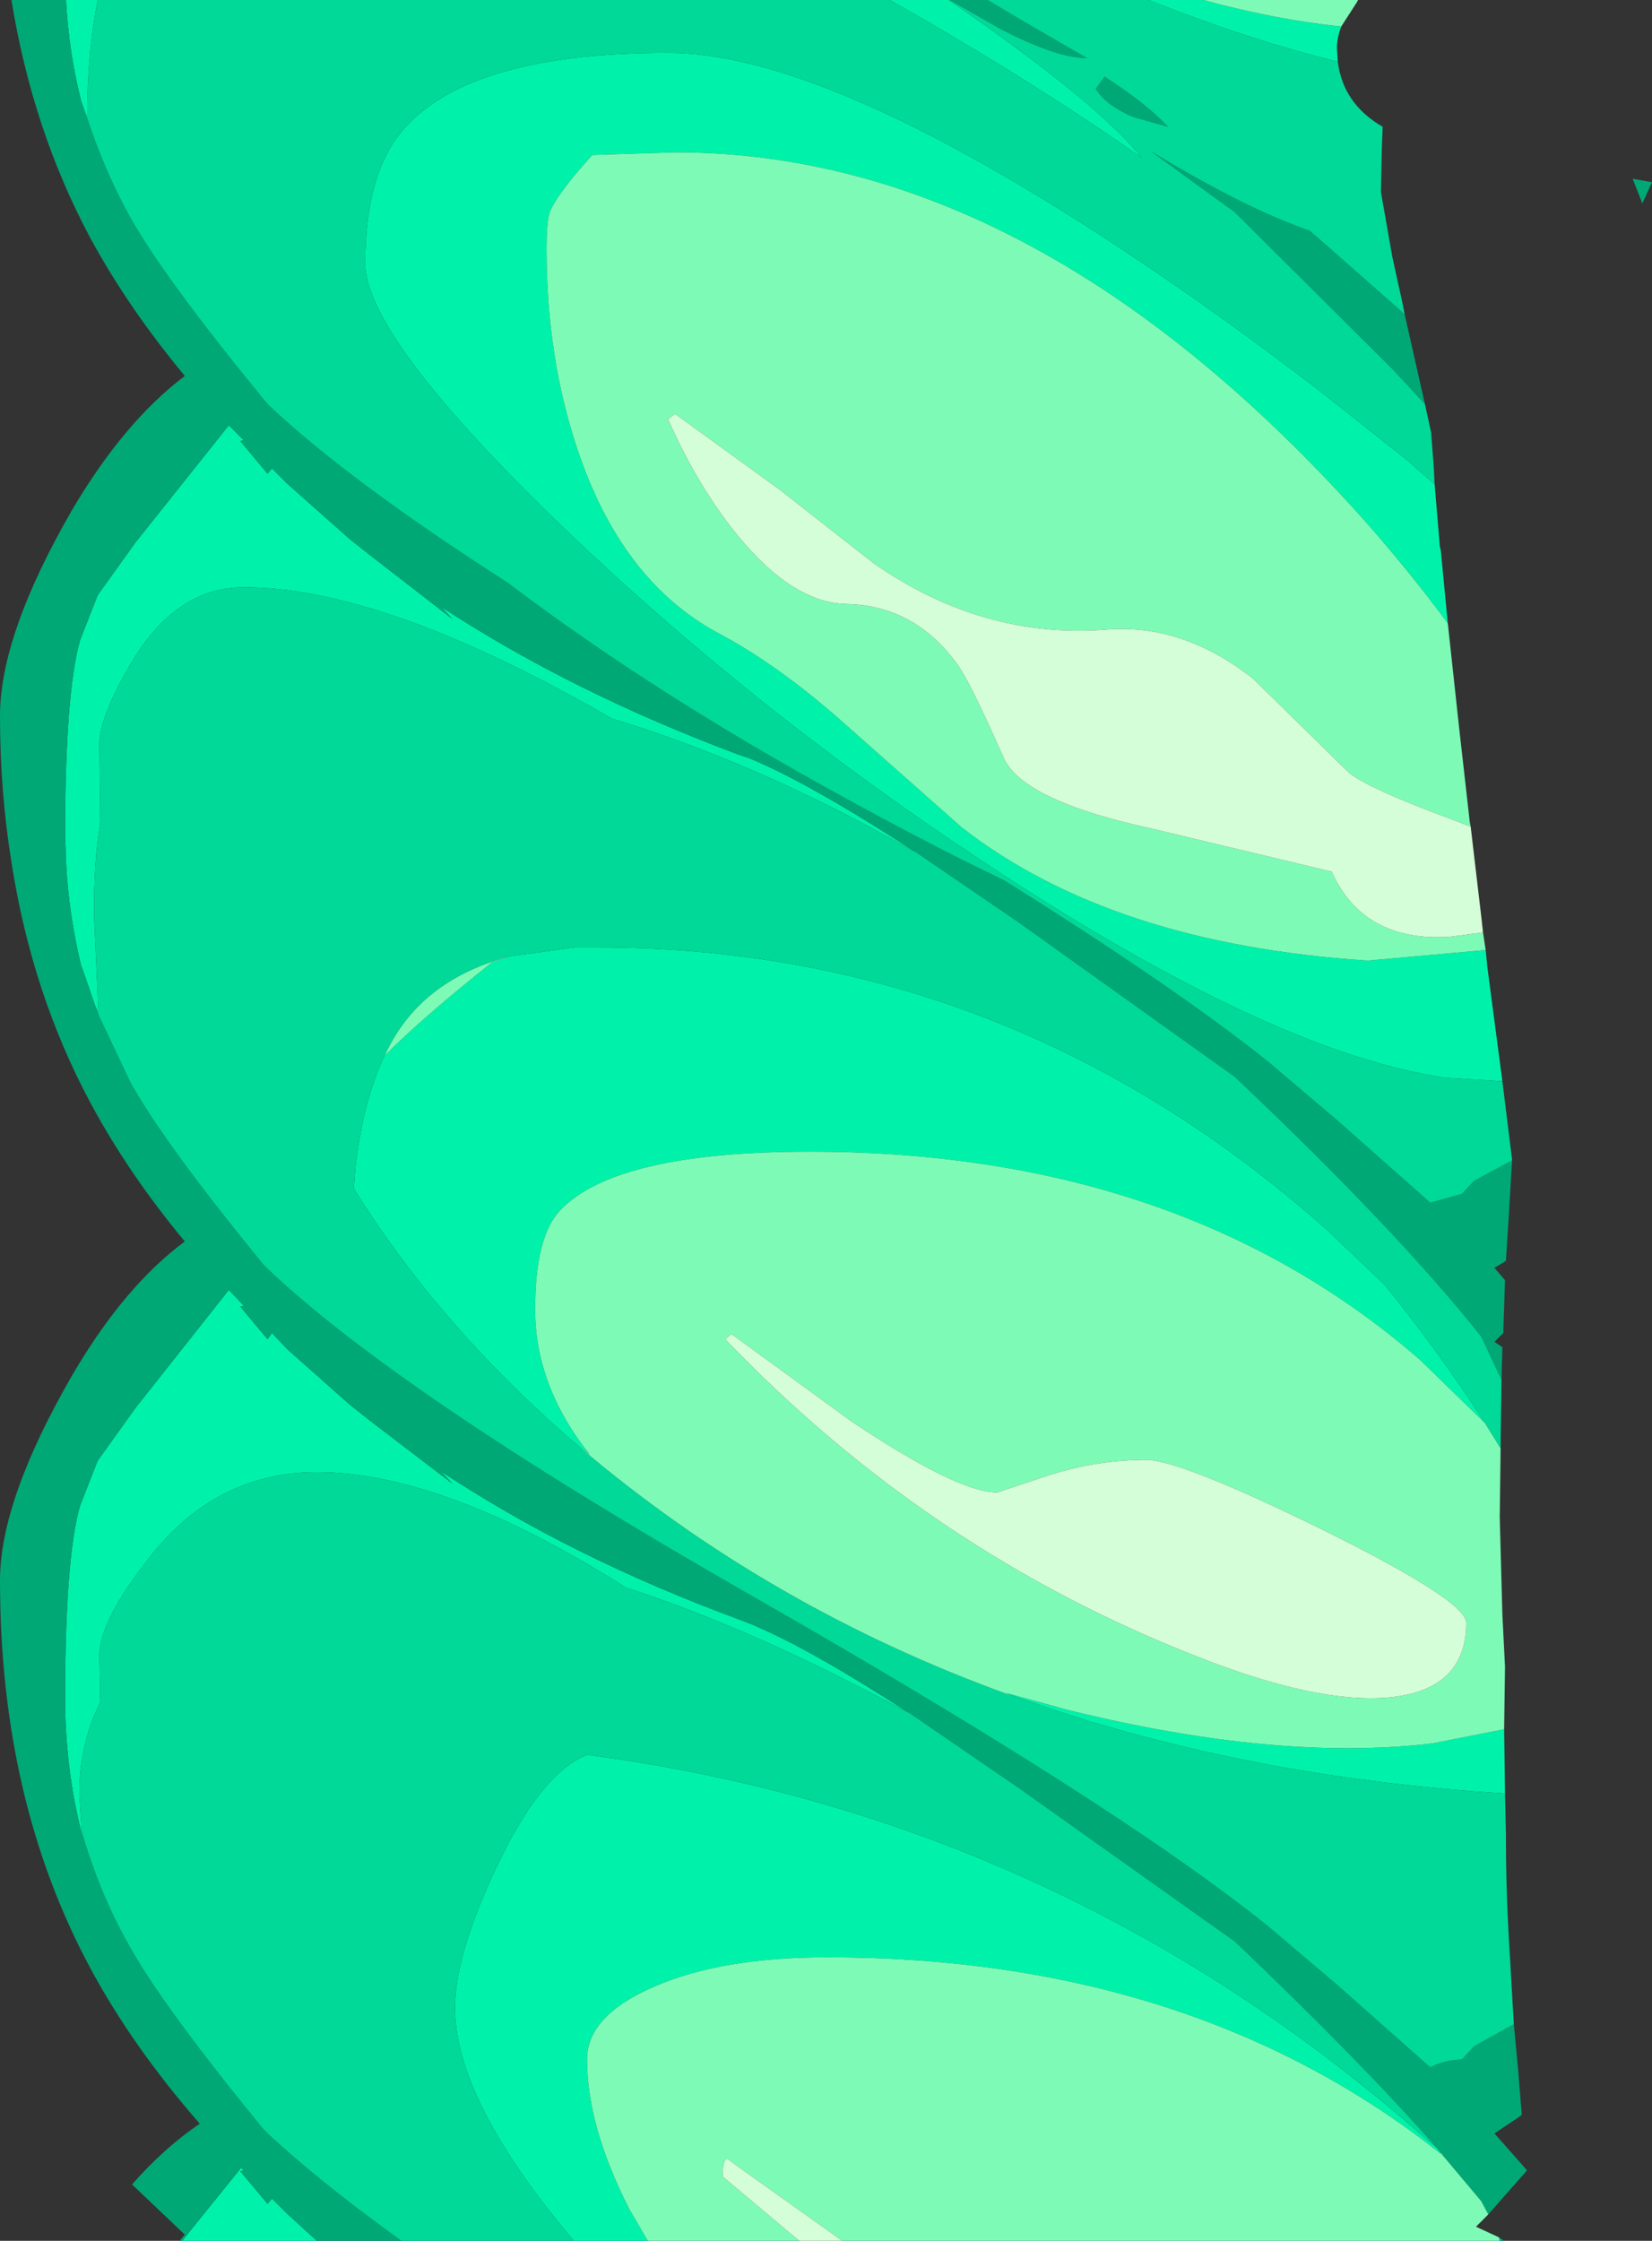 <?xml version="1.0" encoding="UTF-8" standalone="no"?>
<svg xmlns:ffdec="https://www.free-decompiler.com/flash" xmlns:xlink="http://www.w3.org/1999/xlink" ffdec:objectType="frame" height="127.25px" width="93.85px" xmlns="http://www.w3.org/2000/svg">
  <rect width="100%" height="100%" fill="#333333" stroke="none"/>
  <g transform="matrix(1.0, 0.0, 0.0, 1.0, -11.9, -370.1)">
    <use ffdec:characterId="942" height="127.25" transform="matrix(1.0, 0.0, 0.0, 1.0, 11.9, 370.1)" width="93.85" xlink:href="#shape0"/>
  </g>
  <defs>
    <g id="shape0" transform="matrix(1.0, 0.0, 0.0, 1.0, -11.9, -370.1)">
      <path d="M15.65 370.1 L17.45 370.1 Q16.85 373.2 16.85 376.8 L16.5 375.8 Q15.8 373.0 15.65 370.1 M62.45 370.1 L65.8 370.1 Q74.3 375.95 76.75 379.05 70.4 374.6 62.45 370.1 M77.15 370.1 L80.25 370.1 Q84.5 371.25 88.1 371.6 87.85 372.25 87.85 372.85 L87.9 373.6 Q82.95 372.4 77.15 370.1 M93.4 397.6 L93.7 401.15 93.75 401.35 94.15 405.5 Q90.9 401.1 87.0 397.05 69.4 378.75 50.25 378.75 L45.55 378.9 Q43.6 381.05 43.15 382.1 42.95 382.6 42.95 384.25 42.95 390.4 44.7 395.6 47.2 403.1 52.7 406.05 56.2 407.9 60.05 411.35 L66.55 417.1 Q75.05 423.7 89.6 424.65 L96.3 424.05 96.4 425.05 97.25 431.5 94.0 431.3 Q84.45 429.9 69.0 419.85 55.35 411.0 44.0 400.15 32.65 389.25 32.65 385.05 32.65 379.8 34.95 377.3 38.8 373.1 49.85 373.1 58.85 373.1 76.0 384.5 81.35 388.05 87.0 392.4 L91.8 396.2 93.4 397.6 M97.35 468.3 L97.4 471.95 Q82.3 471.0 69.75 466.5 L69.3 466.35 69.25 466.35 69.1 466.25 72.55 467.2 Q84.5 470.15 93.3 469.1 L97.35 468.3 M48.7 497.35 L44.5 497.35 Q37.75 489.4 37.75 484.1 37.75 481.15 40.05 476.25 42.6 470.8 45.25 469.75 72.2 473.3 92.9 491.55 L93.55 492.1 93.75 492.35 93.8 492.45 Q79.7 481.25 58.9 481.25 52.9 481.25 49.1 482.9 45.25 484.55 45.25 487.05 45.25 490.85 47.65 495.55 L48.7 497.35 M29.9 497.35 L22.25 497.35 25.6 493.2 25.75 493.35 25.55 493.4 27.1 495.25 27.35 494.95 28.2 495.8 29.9 497.35 M17.5 427.75 L17.45 427.55 17.3 427.2 16.7 425.45 16.5 424.9 Q15.8 422.0 15.65 419.05 L15.6 417.45 Q15.6 409.45 16.45 406.45 L17.45 403.9 19.6 400.9 24.9 394.25 25.75 395.1 25.55 395.15 27.1 397.0 27.35 396.7 28.2 397.55 31.75 400.7 32.95 401.65 37.6 405.25 36.95 404.55 Q44.35 409.4 53.85 412.95 L54.0 413.0 54.45 413.15 Q57.85 414.55 63.85 418.45 L63.2 418.1 Q54.85 413.4 46.65 410.9 33.75 403.45 25.75 403.45 21.9 403.45 19.35 407.75 17.55 410.8 17.55 412.35 L17.6 416.8 Q17.2 419.15 17.25 422.25 L17.5 427.75 M40.9 424.4 L44.55 423.9 45.8 423.9 Q69.3 423.9 87.35 440.0 L90.55 443.05 Q93.6 446.8 96.25 450.9 L92.6 447.35 Q79.0 435.5 57.9 435.5 46.95 435.5 43.75 438.8 42.3 440.3 42.3 444.45 42.3 448.8 45.4 452.7 L44.8 452.25 44.75 452.2 44.1 451.65 Q36.7 445.15 32.0 437.6 L32.1 436.3 Q32.55 432.55 33.75 430.05 L33.8 430.0 Q35.95 427.85 39.85 424.75 L40.9 424.4 M16.55 474.15 L16.5 474.05 Q15.6 470.4 15.6 466.55 15.6 458.55 16.45 455.6 L17.45 453.05 19.6 450.05 24.9 443.35 25.75 444.25 25.55 444.3 27.1 446.15 27.35 445.8 28.2 446.7 31.75 449.85 32.95 450.8 37.6 454.35 36.95 453.65 Q44.35 458.55 53.85 462.05 L54.75 462.4 54.85 462.45 Q58.1 463.85 63.5 467.35 54.7 462.6 47.45 460.25 37.1 453.7 29.9 453.7 24.15 453.7 20.35 458.6 17.55 462.15 17.55 464.1 L17.6 466.75 Q16.4 469.15 16.4 472.0 L16.55 474.15" fill="#00f2aa" fill-rule="evenodd" stroke="none"/>
      <path d="M15.65 370.1 Q15.8 373.0 16.5 375.8 L16.85 376.8 Q17.85 379.85 19.3 382.45 21.2 385.85 26.85 392.75 L27.15 393.1 Q31.7 397.4 40.75 403.2 49.05 409.5 60.05 415.5 63.6 417.45 66.8 419.05 L68.95 420.1 Q78.7 426.2 83.95 430.4 L87.9 433.75 93.15 438.4 94.95 437.9 95.65 437.15 97.8 436.0 97.6 439.4 97.45 441.7 96.8 442.1 97.4 442.8 97.3 445.8 96.8 446.3 97.25 446.6 97.2 448.45 96.05 446.0 Q91.2 439.9 82.05 431.25 L69.8 422.5 64.75 419.05 63.95 418.5 63.85 418.45 Q57.85 414.55 54.45 413.15 L54.0 413.0 53.85 412.95 Q44.35 409.4 36.95 404.55 L37.6 405.25 32.95 401.65 31.75 400.7 28.2 397.55 27.35 396.7 27.1 397.0 25.55 395.15 25.75 395.1 24.9 394.25 19.6 400.9 17.45 403.9 16.45 406.45 Q15.6 409.45 15.6 417.45 L15.65 419.05 Q15.8 422.0 16.5 424.9 L16.7 425.45 17.3 427.2 17.45 427.55 17.5 427.75 19.3 431.55 Q21.2 435.0 26.85 441.9 L27.15 442.2 Q34.6 449.25 53.95 460.35 75.25 472.5 83.95 479.5 L87.9 482.85 93.15 487.5 Q93.9 487.1 94.95 487.05 L95.65 486.3 97.9 485.05 98.15 487.7 98.35 490.2 98.15 490.35 96.8 491.25 98.65 493.35 96.45 495.85 96.05 495.1 93.95 492.6 93.8 492.45 93.9 492.5 93.75 492.35 93.55 492.1 Q89.05 487.0 82.05 480.35 L69.8 471.65 63.6 467.4 63.5 467.35 Q58.1 463.85 54.85 462.45 L54.75 462.4 53.85 462.05 Q44.35 458.55 36.95 453.65 L37.6 454.35 32.95 450.8 31.75 449.85 28.2 446.7 27.35 445.8 27.1 446.15 25.55 444.3 25.75 444.25 24.9 443.35 19.6 450.05 17.45 453.05 16.45 455.6 Q15.6 458.55 15.6 466.55 15.6 470.4 16.5 474.05 L16.55 474.15 Q17.6 477.75 19.3 480.7 21.2 484.1 26.85 491.0 L27.15 491.3 Q30.05 494.0 34.7 497.35 L29.9 497.35 28.2 495.8 27.35 494.95 27.1 495.25 25.55 493.4 25.75 493.35 25.6 493.2 22.25 497.35 22.1 497.35 22.4 497.0 19.4 494.15 Q21.25 492.05 23.25 490.7 19.45 486.35 17.05 481.9 11.9 472.35 11.9 459.85 11.9 455.3 16.0 448.2 18.95 443.15 22.4 440.6 19.2 436.75 17.05 432.75 13.7 426.5 12.55 419.05 11.9 415.05 11.9 410.75 11.9 406.15 16.0 399.05 18.95 394.05 22.4 391.45 19.2 387.6 17.05 383.65 13.75 377.5 12.55 370.1 L15.65 370.1 M65.85 370.1 L68.0 370.1 69.85 371.2 73.65 373.4 Q71.95 373.4 68.75 371.75 L65.85 370.1 M91.7 387.95 L92.85 393.05 91.0 391.05 82.05 382.15 77.3 378.7 Q82.65 381.95 86.3 383.2 L87.9 384.6 91.7 387.95 M97.05 497.15 L97.35 497.35 97.1 497.35 97.05 497.15 M74.65 374.45 Q77.1 376.05 78.25 377.3 L76.3 376.75 Q74.75 376.1 74.15 375.15 L74.65 374.45 M105.75 380.45 L105.2 381.65 104.65 380.25 105.75 380.45" fill="#00a876" fill-rule="evenodd" stroke="none"/>
      <path d="M16.85 376.8 Q16.85 373.2 17.45 370.1 L62.45 370.1 Q70.4 374.6 76.75 379.05 74.3 375.95 65.8 370.1 L65.85 370.1 68.75 371.75 Q71.95 373.4 73.65 373.4 L69.85 371.2 68.0 370.1 77.15 370.1 Q82.95 372.4 87.9 373.6 88.2 376.0 90.45 377.3 L90.4 378.55 90.35 381.0 91.0 384.7 91.55 387.2 91.7 387.95 87.9 384.6 86.3 383.2 Q82.65 381.95 77.3 378.7 L82.05 382.15 91.0 391.05 92.85 393.05 93.2 394.65 93.35 396.6 93.4 397.6 91.8 396.2 87.0 392.4 Q81.35 388.05 76.0 384.5 58.85 373.1 49.85 373.1 38.8 373.1 34.95 377.3 32.65 379.8 32.65 385.05 32.65 389.25 44.0 400.15 55.35 411.0 69.0 419.85 84.45 429.9 94.0 431.3 L97.25 431.5 97.8 435.95 97.8 436.0 95.65 437.15 94.95 437.9 93.15 438.4 87.9 433.75 83.95 430.4 Q78.7 426.2 68.95 420.1 L66.8 419.05 Q63.6 417.45 60.05 415.5 49.05 409.5 40.75 403.2 31.7 397.4 27.15 393.1 L26.85 392.75 Q21.2 385.85 19.3 382.45 17.85 379.85 16.85 376.8 M97.2 448.45 L97.15 452.05 97.15 452.35 96.25 450.9 Q93.6 446.8 90.55 443.05 L87.35 440.0 Q69.3 423.9 45.8 423.9 L44.55 423.9 40.9 424.4 Q37.25 425.35 35.2 427.75 34.35 428.75 33.75 430.05 32.55 432.55 32.1 436.3 L32.0 437.6 Q36.7 445.15 44.1 451.65 L44.75 452.2 44.8 452.25 Q55.55 461.4 69.25 466.35 L69.3 466.35 69.75 466.5 Q82.3 471.0 97.4 471.95 L97.45 474.2 Q97.45 477.2 97.6 479.85 L97.9 485.05 95.65 486.3 94.95 487.05 Q93.9 487.1 93.15 487.5 L87.9 482.85 83.95 479.5 Q75.25 472.5 53.95 460.35 34.6 449.25 27.15 442.2 L26.85 441.9 Q21.2 435.0 19.3 431.55 L17.5 427.75 17.25 422.25 Q17.2 419.15 17.6 416.8 L17.55 412.35 Q17.55 410.8 19.35 407.75 21.9 403.45 25.75 403.45 33.75 403.45 46.65 410.9 54.85 413.4 63.2 418.1 L63.85 418.45 63.95 418.5 64.75 419.05 69.8 422.5 82.05 431.25 Q91.2 439.9 96.05 446.0 L97.2 448.45 M44.5 497.35 L34.7 497.35 Q30.05 494.0 27.15 491.3 L26.85 491.0 Q21.2 484.1 19.3 480.7 17.6 477.75 16.55 474.15 L16.4 472.0 Q16.4 469.15 17.6 466.75 L17.55 464.1 Q17.55 462.15 20.35 458.6 24.15 453.7 29.9 453.7 37.1 453.7 47.45 460.25 54.7 462.6 63.5 467.35 L63.6 467.4 69.8 471.65 82.05 480.35 Q89.05 487.0 93.55 492.1 L92.9 491.55 Q72.2 473.3 45.25 469.75 42.6 470.8 40.05 476.25 37.75 481.15 37.75 484.1 37.75 489.4 44.5 497.35 M74.65 374.45 L74.15 375.15 Q74.75 376.1 76.3 376.75 L78.25 377.3 Q77.1 376.05 74.65 374.45" fill="#00d998" fill-rule="evenodd" stroke="none"/>
      <path d="M80.25 370.1 L89.05 370.1 89.0 370.2 88.1 371.6 Q84.5 371.25 80.25 370.1 M94.15 405.5 L94.8 411.5 95.4 416.8 95.45 417.05 94.7 416.75 Q89.4 414.8 88.45 413.9 L83.1 408.65 Q79.1 405.5 74.75 405.85 67.75 406.4 61.55 402.1 L56.25 397.95 50.25 393.6 49.85 393.9 Q51.55 397.75 53.8 400.5 56.95 404.35 60.0 404.4 63.9 404.5 66.3 407.85 67.0 408.8 68.9 413.1 69.95 415.55 77.3 417.15 L87.55 419.6 Q89.35 423.6 94.25 423.3 L96.15 423.05 96.3 424.05 89.6 424.65 Q75.05 423.7 66.55 417.1 L60.05 411.35 Q56.2 407.9 52.7 406.05 47.2 403.1 44.7 395.6 42.95 390.4 42.95 384.25 42.95 382.6 43.15 382.1 43.6 381.05 45.55 378.9 L50.25 378.75 Q69.4 378.75 87.0 397.05 90.9 401.1 94.15 405.5 M97.15 452.35 L97.1 456.25 97.25 461.8 97.4 464.75 97.35 468.3 93.3 469.1 Q84.5 470.15 72.55 467.2 L69.1 466.25 69.25 466.35 Q55.55 461.4 44.8 452.25 L45.4 452.7 Q42.3 448.8 42.3 444.45 42.3 440.3 43.75 438.8 46.95 435.5 57.9 435.5 79.0 435.5 92.6 447.35 L96.25 450.9 97.15 452.35 M96.45 495.85 L95.75 496.55 97.05 497.15 97.1 497.35 59.75 497.35 53.5 492.9 53.25 492.7 Q52.95 492.65 52.95 493.7 L57.3 497.35 48.7 497.35 47.65 495.55 Q45.25 490.85 45.25 487.05 45.25 484.55 49.1 482.9 52.9 481.25 58.9 481.25 79.7 481.25 93.8 492.45 L93.75 492.35 93.9 492.5 93.8 492.45 93.95 492.6 96.05 495.1 96.45 495.85 M40.9 424.4 L39.85 424.75 Q35.95 427.85 33.8 430.0 L33.75 430.05 Q34.35 428.75 35.2 427.75 37.25 425.35 40.9 424.4 M87.0 456.95 Q78.95 453.0 77.0 453.0 74.2 453.0 71.4 453.9 L68.55 454.85 Q66.3 454.85 60.25 450.8 L53.45 445.85 53.1 446.15 Q64.65 458.2 79.85 464.15 86.65 466.85 90.75 466.5 95.2 466.1 95.2 462.25 95.2 461.0 87.0 456.95" fill="#7efab7" fill-rule="evenodd" stroke="none"/>
      <path d="M95.45 417.05 L96.05 422.15 96.15 423.05 94.25 423.3 Q89.35 423.6 87.55 419.6 L77.3 417.15 Q69.95 415.55 68.9 413.1 67.0 408.8 66.3 407.85 63.9 404.5 60.0 404.4 56.95 404.35 53.8 400.5 51.55 397.75 49.85 393.9 L50.25 393.6 56.25 397.95 61.55 402.1 Q67.75 406.4 74.75 405.85 79.1 405.5 83.1 408.65 L88.45 413.9 Q89.4 414.8 94.7 416.75 L95.45 417.05 M59.75 497.35 L57.3 497.35 52.95 493.7 Q52.95 492.65 53.25 492.7 L53.5 492.9 59.75 497.35 M87.0 456.95 Q95.2 461.0 95.2 462.25 95.2 466.1 90.75 466.5 86.65 466.85 79.85 464.15 64.65 458.2 53.1 446.15 L53.45 445.85 60.25 450.8 Q66.3 454.85 68.55 454.85 L71.4 453.9 Q74.2 453.0 77.0 453.0 78.95 453.0 87.0 456.95" fill="#d4fed7" fill-rule="evenodd" stroke="none"/>
    </g>
  </defs>
</svg>
